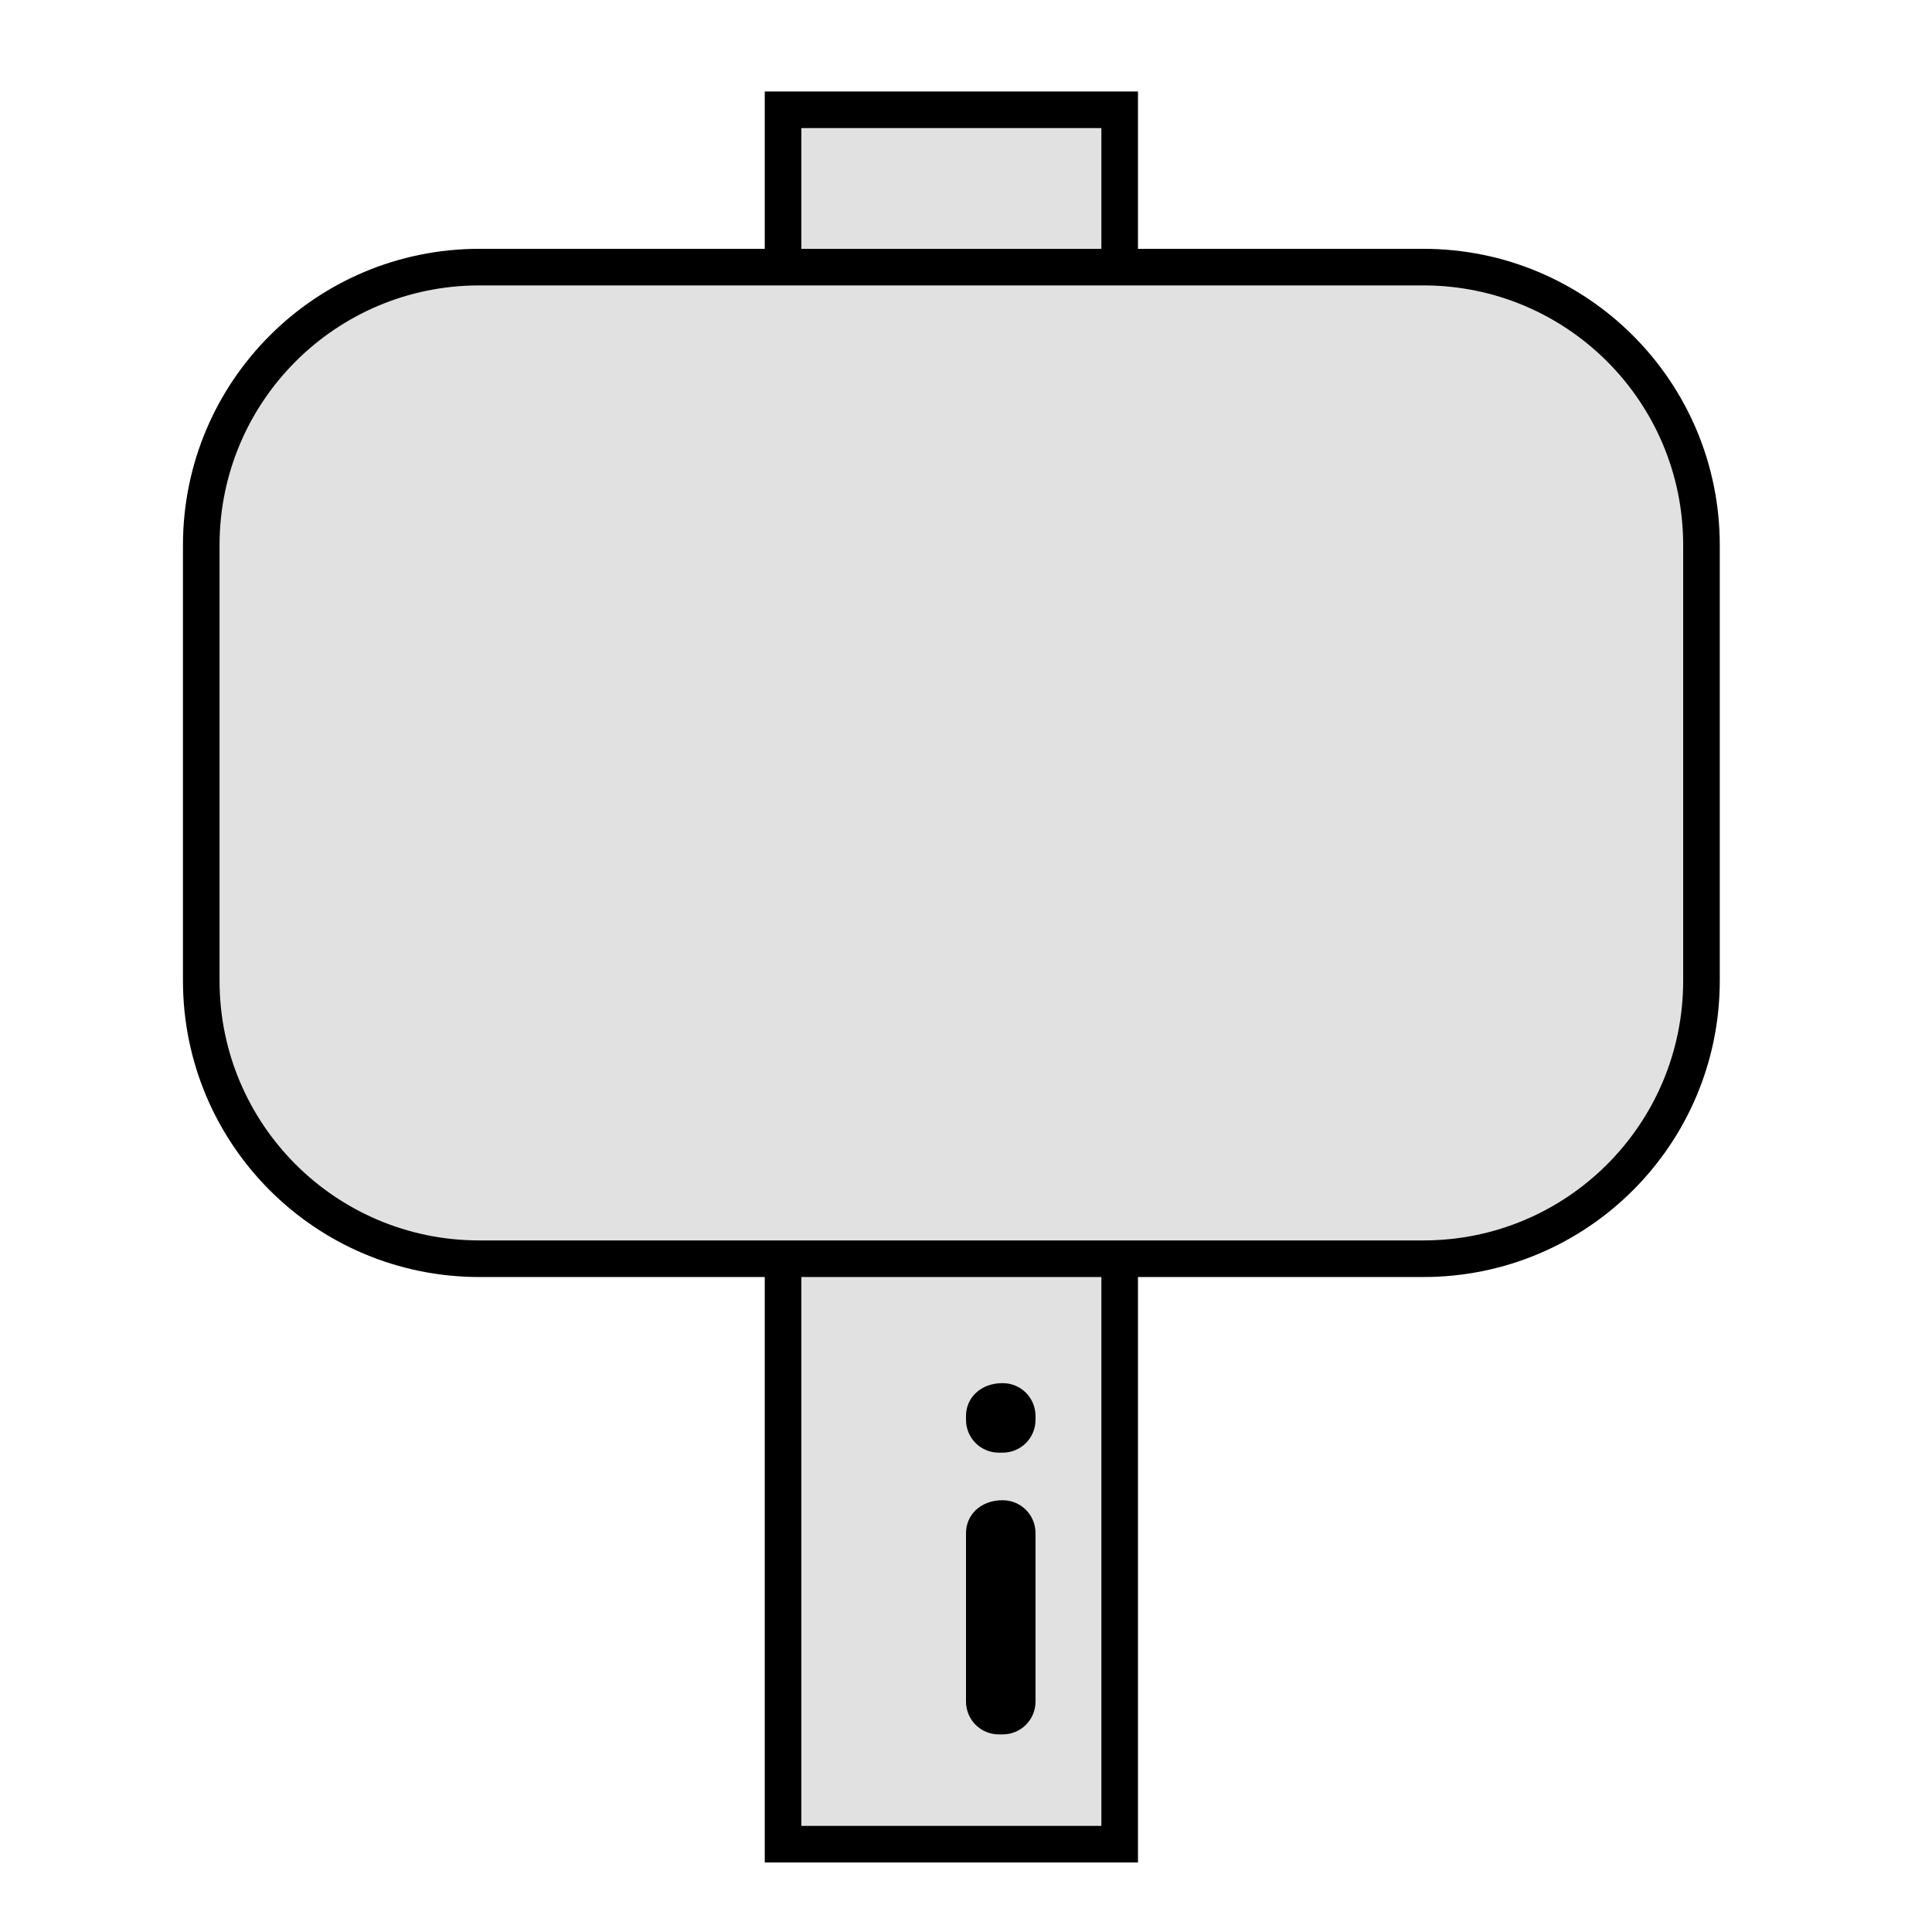 <?xml version="1.0" encoding="utf-8"?>
<!-- Generator: Adobe Illustrator 22.1.0, SVG Export Plug-In . SVG Version: 6.00 Build 0)  -->
<svg version="1.1" id="sign" xmlns="http://www.w3.org/2000/svg" xmlns:xlink="http://www.w3.org/1999/xlink" x="0px" y="0px"
	 viewBox="0 0 52.8 52.8" style="enable-background:new 0 0 52.8 52.8;" xml:space="preserve">
<style type="text/css">
	.st0{fill:#E1E1E1;stroke:#000000;stroke-miterlimit:10;}
</style>
<g id="sign_1_">
	<rect id="post" x="21.4" y="3" class="st0" width="9.2" height="47.4"/>
	<path id="face_x5F_sign" class="st0" d="M38.9,7.3H13.1c-4.2,0-7.6,3.4-7.6,7.6v11.9c0,4.2,3.4,7.6,7.6,7.6h25.8
		c4.2,0,7.6-3.4,7.6-7.6V14.9C46.5,10.7,43.1,7.3,38.9,7.3z"/>
	<path id="shadow_x5F_2" d="M27.4,37.8L27.4,37.8c-0.6,0-1,0.4-1,0.9v0.1c0,0.5,0.4,0.9,0.9,0.9h0.1c0.5,0,0.9-0.4,0.9-0.9v-0.1
		C28.3,38.2,27.9,37.8,27.4,37.8z"/>
	<path id="shadow_x5F_1" d="M27.4,41L27.4,41c-0.6,0-1,0.4-1,0.9v4.6c0,0.5,0.4,0.9,0.9,0.9h0.1c0.5,0,0.9-0.4,0.9-0.9v-4.6
		C28.3,41.4,27.9,41,27.4,41z"/>
</g>
</svg>
